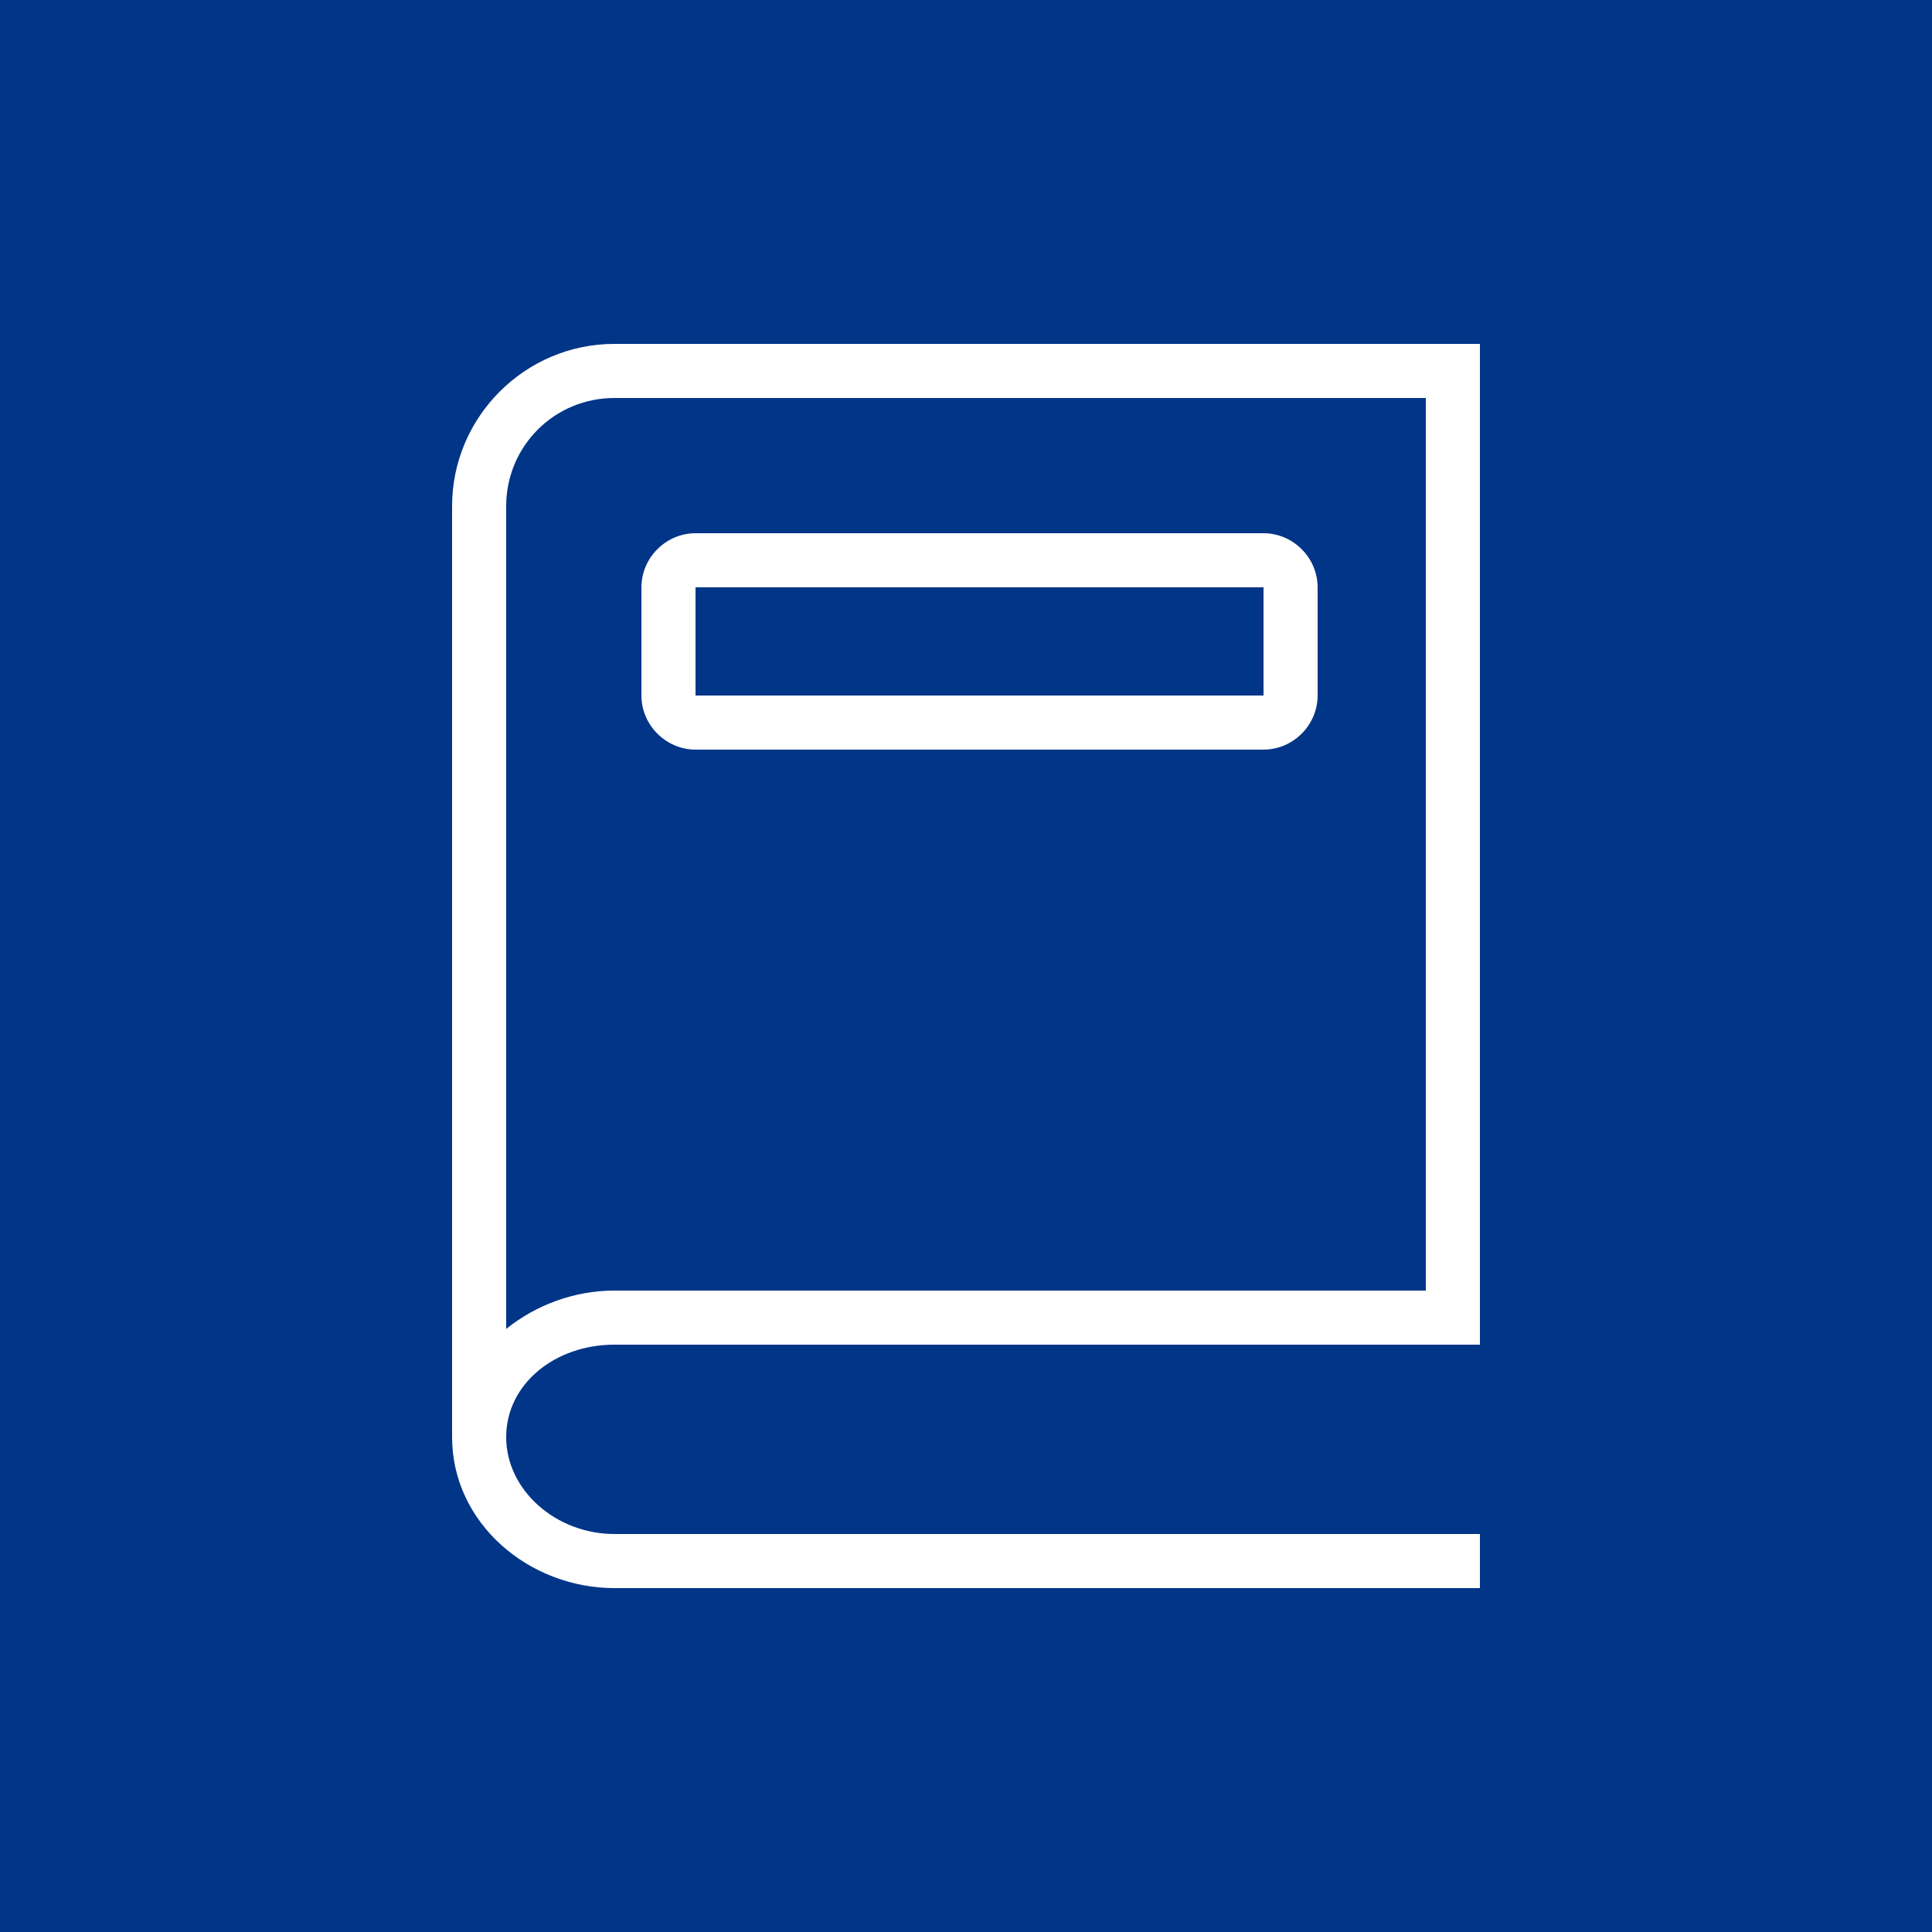 <svg xmlns="http://www.w3.org/2000/svg" xmlns:xlink="http://www.w3.org/1999/xlink" viewBox="0,0,256,256" width="50px" height="50px" fill-rule="nonzero"><rect x="0" y="0" width="256" height="256" fill="#808080" stroke="none"/><g transform="translate(38.4,38.4) scale(0.7,0.7)"><g fill="#003588" fill-rule="nonzero" stroke="none" stroke-width="1" stroke-linecap="butt" stroke-linejoin="miter" stroke-miterlimit="10" stroke-dasharray="" stroke-dashoffset="0" font-family="none" font-weight="none" font-size="none" text-anchor="none" style="mix-blend-mode: normal"><path d="M-54.857,310.857v-365.714h365.714v365.714z" id="bgRectangle"></path></g><g fill="#ffffff" fill-rule="nonzero" stroke="none" stroke-width="1" stroke-linecap="butt" stroke-linejoin="miter" stroke-miterlimit="10" stroke-dasharray="" stroke-dashoffset="0" font-family="none" font-weight="none" font-size="none" text-anchor="none" style="mix-blend-mode: normal"><g transform="scale(5.12,5.12)"><path d="M12,2c-3.301,0 -6,2.699 -6,6v34.418c0,3.176 2.832,5.582 6,5.582h32v-2h-32c-2.16,0 -4,-1.621 -4,-3.582c0,-1.961 1.801,-3.418 4,-3.418h32v-37zM12,4h30v33h-30c-1.492,0 -2.906,0.539 -4,1.418v-30.418c0,-2.219 1.781,-4 4,-4zM15,9c-1.094,0 -2,0.906 -2,2v4c0,1.094 0.906,2 2,2h21c1.094,0 2,-0.906 2,-2v-4c0,-1.094 -0.906,-2 -2,-2zM15,11h21v4h-21z"></path></g></g></g></svg>